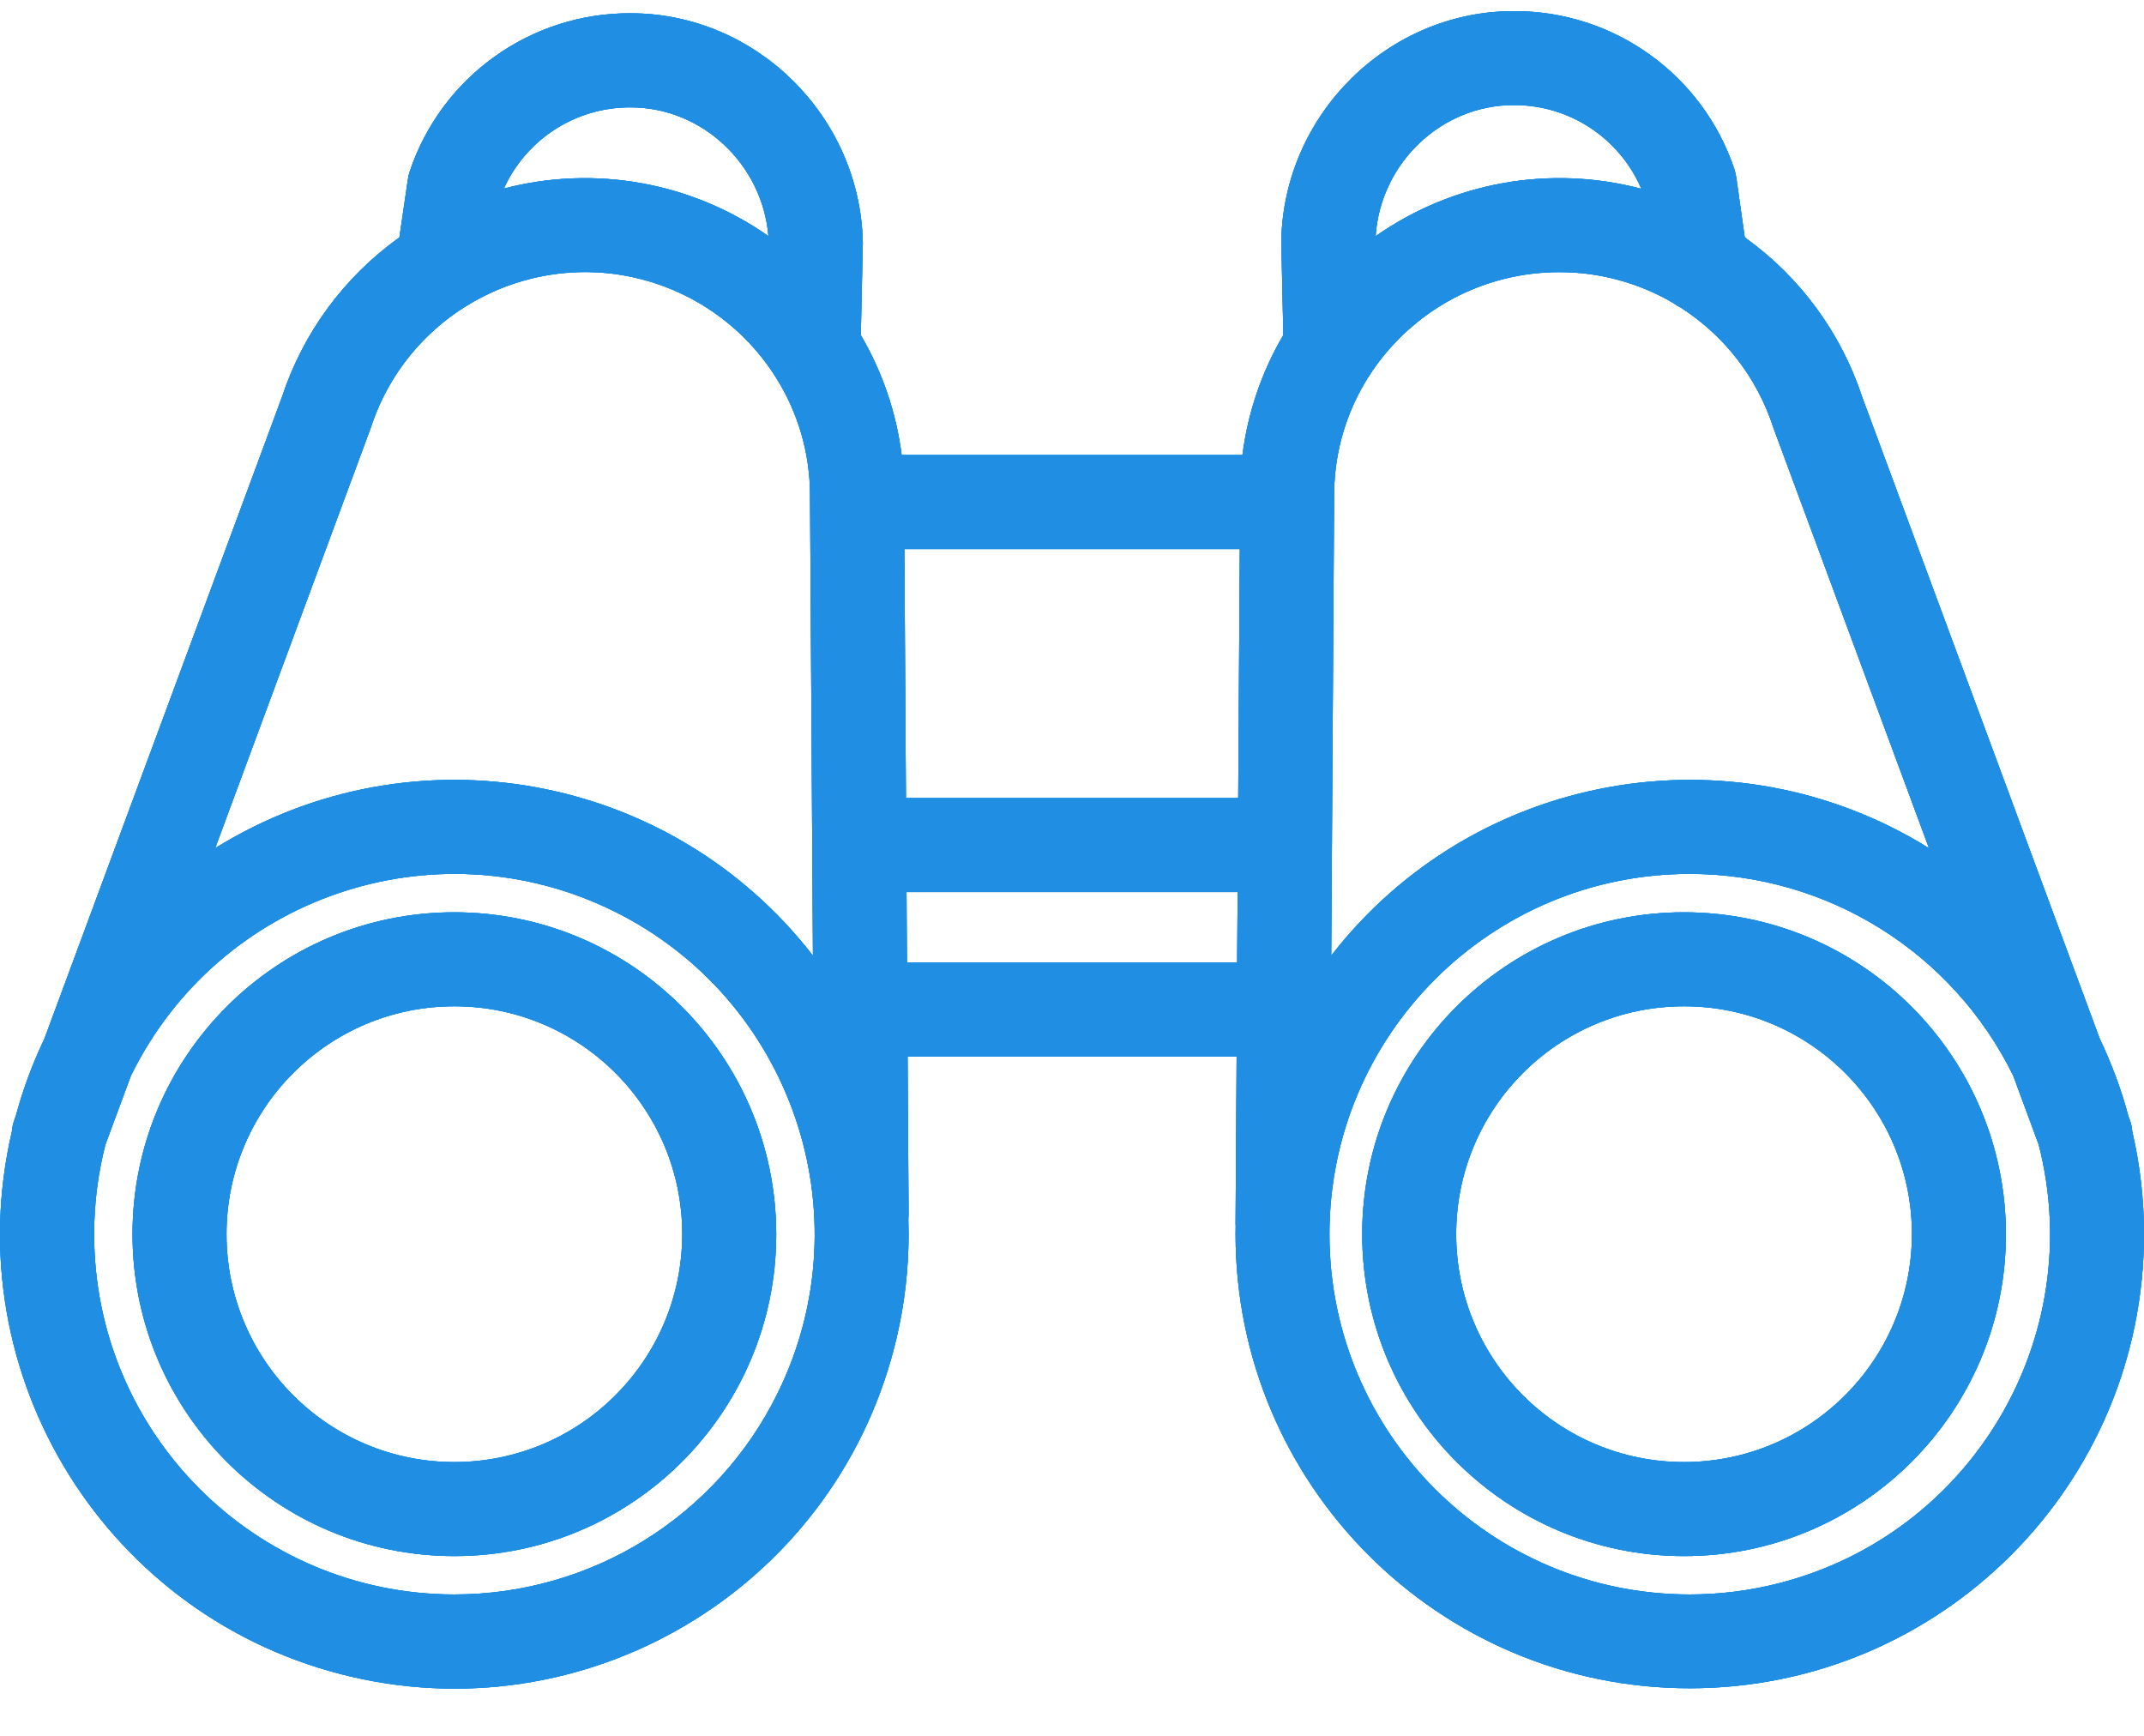 <svg width="42" height="34" viewBox="0 0 42 34" fill="none" xmlns="http://www.w3.org/2000/svg">
<path d="M41.771 22.166C41.764 22.084 41.747 22.004 41.718 21.927L41.695 21.864C41.555 21.341 41.366 20.832 41.132 20.343L36.481 7.781C36.066 6.519 35.26 5.422 34.179 4.65L34.013 3.475C34.005 3.419 33.992 3.365 33.975 3.312C33.351 1.456 31.608 0.209 29.651 0.218C27.198 0.218 25.157 2.229 25.1 4.702V4.743L25.14 6.562C24.716 7.283 24.444 8.083 24.339 8.913H17.663C17.558 8.084 17.286 7.285 16.863 6.564L16.902 4.777C16.902 4.763 16.902 4.755 16.902 4.742C16.846 2.269 14.805 0.26 12.352 0.26C10.394 0.252 8.651 1.499 8.028 3.355C8.011 3.407 7.998 3.46 7.99 3.514L7.824 4.65C6.743 5.422 5.936 6.519 5.522 7.781L0.871 20.343C0.637 20.832 0.448 21.341 0.308 21.864L0.285 21.927C0.256 22.004 0.239 22.085 0.232 22.166C-0.878 26.954 2.104 31.735 6.892 32.844C11.679 33.953 16.46 30.971 17.569 26.184C17.722 25.525 17.799 24.851 17.799 24.174C17.799 24.077 17.797 23.981 17.794 23.885C17.797 23.85 17.799 23.814 17.799 23.778L17.779 20.695H24.225L24.204 23.962C24.204 23.978 24.206 23.996 24.206 24.011C24.205 24.064 24.204 24.119 24.204 24.173C24.206 29.087 28.191 33.069 33.105 33.068C38.019 33.066 42.002 29.081 42 24.167C42 23.493 41.923 22.822 41.771 22.166ZM12.352 2.103C13.758 2.103 14.936 3.22 15.053 4.624C13.546 3.568 11.651 3.228 9.871 3.693C10.312 2.72 11.284 2.098 12.352 2.103ZM7.254 8.404C7.258 8.393 7.262 8.382 7.266 8.37C8.026 6.053 10.522 4.79 12.84 5.55C13.78 5.859 14.589 6.474 15.138 7.296C15.155 7.327 15.174 7.356 15.195 7.385C15.635 8.078 15.869 8.883 15.868 9.704L15.925 18.719C13.138 15.121 8.082 14.212 4.215 16.613L7.254 8.404ZM15.239 27.278C14.054 29.698 11.595 31.232 8.901 31.231V31.231C5.002 31.23 1.843 28.068 1.844 24.17C1.844 23.58 1.918 22.993 2.064 22.422L2.564 21.072C4.278 17.572 8.504 16.124 12.004 17.837C15.504 19.551 16.953 23.778 15.239 27.278ZM24.235 18.854H17.767L17.758 17.473H24.245L24.235 18.854ZM24.256 15.632H17.747L17.716 10.754H24.287L24.256 15.632ZM29.651 2.058C30.739 2.052 31.724 2.699 32.153 3.698C30.366 3.225 28.461 3.564 26.948 4.626C27.041 3.2 28.23 2.058 29.651 2.058ZM26.135 9.698C26.135 7.289 28.114 5.33 30.547 5.33C31.331 5.329 32.101 5.538 32.777 5.934C32.822 5.967 32.87 5.997 32.92 6.022C33.779 6.57 34.422 7.4 34.737 8.37C34.74 8.382 34.744 8.393 34.749 8.404L37.788 16.613C33.922 14.212 28.866 15.121 26.078 18.718L26.135 9.698ZM34.849 31.011C34.278 31.157 33.691 31.231 33.102 31.231L33.102 31.231C29.205 31.232 26.044 28.074 26.043 24.176C26.042 20.279 29.2 17.118 33.098 17.117C35.793 17.116 38.254 18.651 39.439 21.072L39.938 22.422C40.905 26.199 38.626 30.044 34.849 31.011Z" fill="#0867D6"/>
<path d="M41.771 22.166C41.764 22.084 41.747 22.004 41.718 21.927L41.695 21.864C41.555 21.341 41.366 20.832 41.132 20.343L36.481 7.781C36.066 6.519 35.26 5.422 34.179 4.65L34.013 3.475C34.005 3.419 33.992 3.365 33.975 3.312C33.351 1.456 31.608 0.209 29.651 0.218C27.198 0.218 25.157 2.229 25.1 4.702V4.743L25.14 6.562C24.716 7.283 24.444 8.083 24.339 8.913H17.663C17.558 8.084 17.286 7.285 16.863 6.564L16.902 4.777C16.902 4.763 16.902 4.755 16.902 4.742C16.846 2.269 14.805 0.26 12.352 0.26C10.394 0.252 8.651 1.499 8.028 3.355C8.011 3.407 7.998 3.46 7.99 3.514L7.824 4.65C6.743 5.422 5.936 6.519 5.522 7.781L0.871 20.343C0.637 20.832 0.448 21.341 0.308 21.864L0.285 21.927C0.256 22.004 0.239 22.085 0.232 22.166C-0.878 26.954 2.104 31.735 6.892 32.844C11.679 33.953 16.46 30.971 17.569 26.184C17.722 25.525 17.799 24.851 17.799 24.174C17.799 24.077 17.797 23.981 17.794 23.885C17.797 23.85 17.799 23.814 17.799 23.778L17.779 20.695H24.225L24.204 23.962C24.204 23.978 24.206 23.996 24.206 24.011C24.205 24.064 24.204 24.119 24.204 24.173C24.206 29.087 28.191 33.069 33.105 33.068C38.019 33.066 42.002 29.081 42 24.167C42 23.493 41.923 22.822 41.771 22.166ZM12.352 2.103C13.758 2.103 14.936 3.22 15.053 4.624C13.546 3.568 11.651 3.228 9.871 3.693C10.312 2.72 11.284 2.098 12.352 2.103ZM7.254 8.404C7.258 8.393 7.262 8.382 7.266 8.37C8.026 6.053 10.522 4.79 12.84 5.55C13.78 5.859 14.589 6.474 15.138 7.296C15.155 7.327 15.174 7.356 15.195 7.385C15.635 8.078 15.869 8.883 15.868 9.704L15.925 18.719C13.138 15.121 8.082 14.212 4.215 16.613L7.254 8.404ZM15.239 27.278C14.054 29.698 11.595 31.232 8.901 31.231V31.231C5.002 31.23 1.843 28.068 1.844 24.17C1.844 23.58 1.918 22.993 2.064 22.422L2.564 21.072C4.278 17.572 8.504 16.124 12.004 17.837C15.504 19.551 16.953 23.778 15.239 27.278ZM24.235 18.854H17.767L17.758 17.473H24.245L24.235 18.854ZM24.256 15.632H17.747L17.716 10.754H24.287L24.256 15.632ZM29.651 2.058C30.739 2.052 31.724 2.699 32.153 3.698C30.366 3.225 28.461 3.564 26.948 4.626C27.041 3.2 28.23 2.058 29.651 2.058ZM26.135 9.698C26.135 7.289 28.114 5.33 30.547 5.33C31.331 5.329 32.101 5.538 32.777 5.934C32.822 5.967 32.87 5.997 32.92 6.022C33.779 6.57 34.422 7.4 34.737 8.37C34.74 8.382 34.744 8.393 34.749 8.404L37.788 16.613C33.922 14.212 28.866 15.121 26.078 18.718L26.135 9.698ZM34.849 31.011C34.278 31.157 33.691 31.231 33.102 31.231L33.102 31.231C29.205 31.232 26.044 28.074 26.043 24.176C26.042 20.279 29.2 17.118 33.098 17.117C35.793 17.116 38.254 18.651 39.439 21.072L39.938 22.422C40.905 26.199 38.626 30.044 34.849 31.011Z" fill="#0696E7"/>
<path d="M41.771 22.166C41.764 22.084 41.747 22.004 41.718 21.927L41.695 21.864C41.555 21.341 41.366 20.832 41.132 20.343L36.481 7.781C36.066 6.519 35.26 5.422 34.179 4.65L34.013 3.475C34.005 3.419 33.992 3.365 33.975 3.312C33.351 1.456 31.608 0.209 29.651 0.218C27.198 0.218 25.157 2.229 25.1 4.702V4.743L25.14 6.562C24.716 7.283 24.444 8.083 24.339 8.913H17.663C17.558 8.084 17.286 7.285 16.863 6.564L16.902 4.777C16.902 4.763 16.902 4.755 16.902 4.742C16.846 2.269 14.805 0.26 12.352 0.26C10.394 0.252 8.651 1.499 8.028 3.355C8.011 3.407 7.998 3.46 7.99 3.514L7.824 4.65C6.743 5.422 5.936 6.519 5.522 7.781L0.871 20.343C0.637 20.832 0.448 21.341 0.308 21.864L0.285 21.927C0.256 22.004 0.239 22.085 0.232 22.166C-0.878 26.954 2.104 31.735 6.892 32.844C11.679 33.953 16.46 30.971 17.569 26.184C17.722 25.525 17.799 24.851 17.799 24.174C17.799 24.077 17.797 23.981 17.794 23.885C17.797 23.85 17.799 23.814 17.799 23.778L17.779 20.695H24.225L24.204 23.962C24.204 23.978 24.206 23.996 24.206 24.011C24.205 24.064 24.204 24.119 24.204 24.173C24.206 29.087 28.191 33.069 33.105 33.068C38.019 33.066 42.002 29.081 42 24.167C42 23.493 41.923 22.822 41.771 22.166ZM12.352 2.103C13.758 2.103 14.936 3.22 15.053 4.624C13.546 3.568 11.651 3.228 9.871 3.693C10.312 2.72 11.284 2.098 12.352 2.103ZM7.254 8.404C7.258 8.393 7.262 8.382 7.266 8.37C8.026 6.053 10.522 4.79 12.84 5.55C13.78 5.859 14.589 6.474 15.138 7.296C15.155 7.327 15.174 7.356 15.195 7.385C15.635 8.078 15.869 8.883 15.868 9.704L15.925 18.719C13.138 15.121 8.082 14.212 4.215 16.613L7.254 8.404ZM15.239 27.278C14.054 29.698 11.595 31.232 8.901 31.231V31.231C5.002 31.23 1.843 28.068 1.844 24.17C1.844 23.58 1.918 22.993 2.064 22.422L2.564 21.072C4.278 17.572 8.504 16.124 12.004 17.837C15.504 19.551 16.953 23.778 15.239 27.278ZM24.235 18.854H17.767L17.758 17.473H24.245L24.235 18.854ZM24.256 15.632H17.747L17.716 10.754H24.287L24.256 15.632ZM29.651 2.058C30.739 2.052 31.724 2.699 32.153 3.698C30.366 3.225 28.461 3.564 26.948 4.626C27.041 3.2 28.23 2.058 29.651 2.058ZM26.135 9.698C26.135 7.289 28.114 5.33 30.547 5.33C31.331 5.329 32.101 5.538 32.777 5.934C32.822 5.967 32.87 5.997 32.92 6.022C33.779 6.57 34.422 7.4 34.737 8.37C34.74 8.382 34.744 8.393 34.749 8.404L37.788 16.613C33.922 14.212 28.866 15.121 26.078 18.718L26.135 9.698ZM34.849 31.011C34.278 31.157 33.691 31.231 33.102 31.231L33.102 31.231C29.205 31.232 26.044 28.074 26.043 24.176C26.042 20.279 29.2 17.118 33.098 17.117C35.793 17.116 38.254 18.651 39.439 21.072L39.938 22.422C40.905 26.199 38.626 30.044 34.849 31.011Z" fill="#208EE2"/>
<path d="M8.901 17.869C5.419 17.869 2.596 20.692 2.596 24.174C2.596 27.656 5.419 30.479 8.901 30.479C12.383 30.479 15.206 27.656 15.206 24.174C15.202 20.693 12.382 17.873 8.901 17.869ZM8.901 28.638C6.435 28.638 4.437 26.64 4.437 24.174C4.437 21.709 6.435 19.71 8.901 19.71C11.366 19.71 13.365 21.709 13.365 24.174C13.362 26.638 11.365 28.636 8.901 28.638Z" fill="#0867D6"/>
<path d="M8.901 17.869C5.419 17.869 2.596 20.692 2.596 24.174C2.596 27.656 5.419 30.479 8.901 30.479C12.383 30.479 15.206 27.656 15.206 24.174C15.202 20.693 12.382 17.873 8.901 17.869ZM8.901 28.638C6.435 28.638 4.437 26.64 4.437 24.174C4.437 21.709 6.435 19.71 8.901 19.71C11.366 19.71 13.365 21.709 13.365 24.174C13.362 26.638 11.365 28.636 8.901 28.638Z" fill="#0696E7"/>
<path d="M8.901 17.869C5.419 17.869 2.596 20.692 2.596 24.174C2.596 27.656 5.419 30.479 8.901 30.479C12.383 30.479 15.206 27.656 15.206 24.174C15.202 20.693 12.382 17.873 8.901 17.869ZM8.901 28.638C6.435 28.638 4.437 26.64 4.437 24.174C4.437 21.709 6.435 19.71 8.901 19.71C11.366 19.71 13.365 21.709 13.365 24.174C13.362 26.638 11.365 28.636 8.901 28.638Z" fill="#208EE2"/>
<path d="M32.99 17.869C29.507 17.869 26.685 20.692 26.685 24.174C26.685 27.656 29.507 30.479 32.99 30.479C36.472 30.479 39.295 27.656 39.295 24.174C39.291 20.693 36.47 17.873 32.99 17.869ZM32.99 28.638C30.524 28.638 28.526 26.64 28.526 24.174C28.526 21.709 30.524 19.71 32.99 19.71C35.455 19.71 37.454 21.709 37.454 24.174C37.451 26.638 35.454 28.636 32.99 28.638Z" fill="#0867D6"/>
<path d="M32.99 17.869C29.507 17.869 26.685 20.692 26.685 24.174C26.685 27.656 29.507 30.479 32.99 30.479C36.472 30.479 39.295 27.656 39.295 24.174C39.291 20.693 36.47 17.873 32.99 17.869ZM32.99 28.638C30.524 28.638 28.526 26.64 28.526 24.174C28.526 21.709 30.524 19.71 32.99 19.71C35.455 19.71 37.454 21.709 37.454 24.174C37.451 26.638 35.454 28.636 32.99 28.638Z" fill="#0696E7"/>
<path d="M32.99 17.869C29.507 17.869 26.685 20.692 26.685 24.174C26.685 27.656 29.507 30.479 32.99 30.479C36.472 30.479 39.295 27.656 39.295 24.174C39.291 20.693 36.47 17.873 32.99 17.869ZM32.99 28.638C30.524 28.638 28.526 26.64 28.526 24.174C28.526 21.709 30.524 19.71 32.99 19.71C35.455 19.71 37.454 21.709 37.454 24.174C37.451 26.638 35.454 28.636 32.99 28.638Z" fill="#208EE2"/>
</svg>
